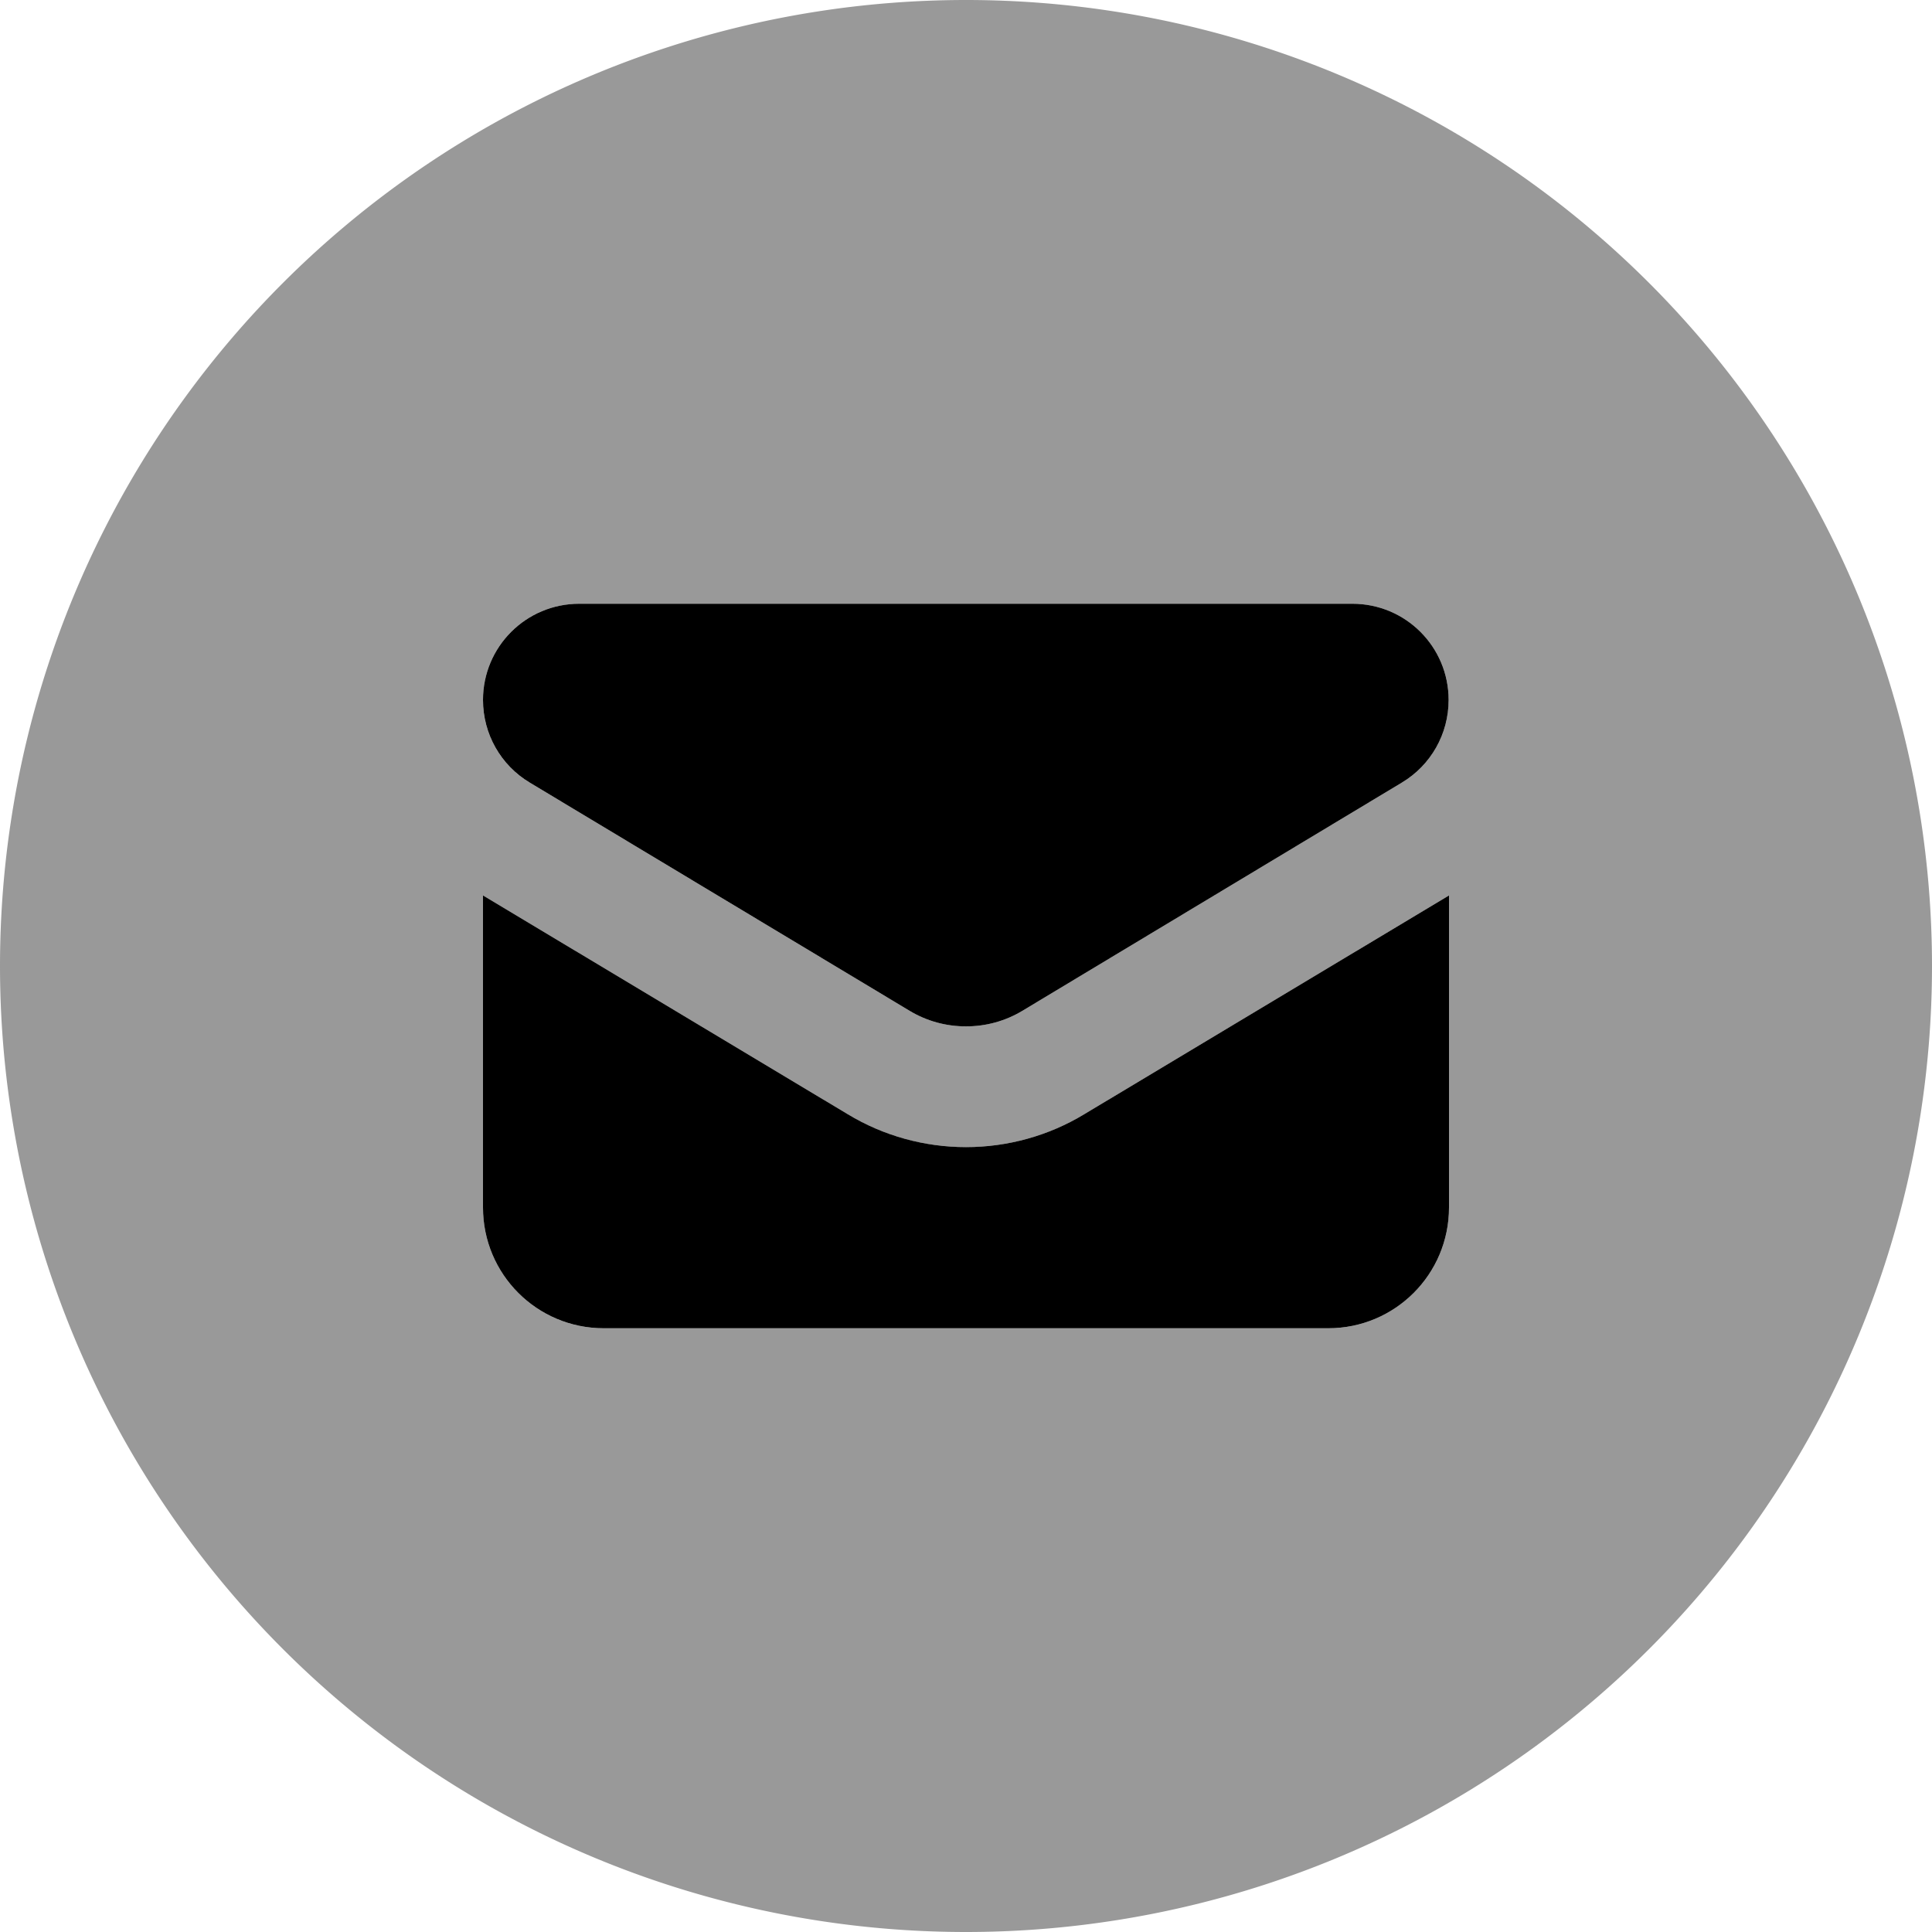 <svg xmlns="http://www.w3.org/2000/svg" viewBox="0 0 512 512"><!--! Font Awesome Pro 7.0.1 by @fontawesome - https://fontawesome.com License - https://fontawesome.com/license (Commercial License) Copyright 2025 Fonticons, Inc. --><path style="fill:currentColor;opacity:.4" d="M0 256a256 256 0 1 0 512 0 256 256 0 1 0 -512 0zm128-70.5c0-14.1 11.4-25.5 25.5-25.5l204.9 0c14.1 0 25.5 11.4 25.5 25.5 0 9-4.7 17.3-12.4 21.9L270.9 267.9c-4.5 2.7-9.6 4.1-14.9 4.1s-10.4-1.4-14.9-4.1L140.4 207.4c-7.7-4.6-12.4-12.9-12.4-21.9zm0 51.8l96.7 58C234.1 301 245 304 256 304s21.9-3 31.3-8.7l96.7-58 0 82.7c0 17.7-14.3 32-32 32l-192 0c-17.7 0-32-14.3-32-32l0-82.7z"/><path style="fill:currentColor;opacity:1" d="M140.4 207.4c-7.7-4.6-12.4-12.9-12.4-21.9 0-14.1 11.4-25.5 25.5-25.5l204.9 0c14.1 0 25.5 11.4 25.5 25.5 0 9-4.7 17.3-12.4 21.9L270.9 267.9c-4.5 2.7-9.6 4.1-14.9 4.1s-10.4-1.4-14.9-4.1L140.4 207.4zm146.9 87.9l96.7-58 0 82.7c0 17.7-14.3 32-32 32l-192 0c-17.7 0-32-14.3-32-32l0-82.7 96.7 58C234.1 301 245 304 256 304s21.9-3 31.3-8.7z"/></svg>